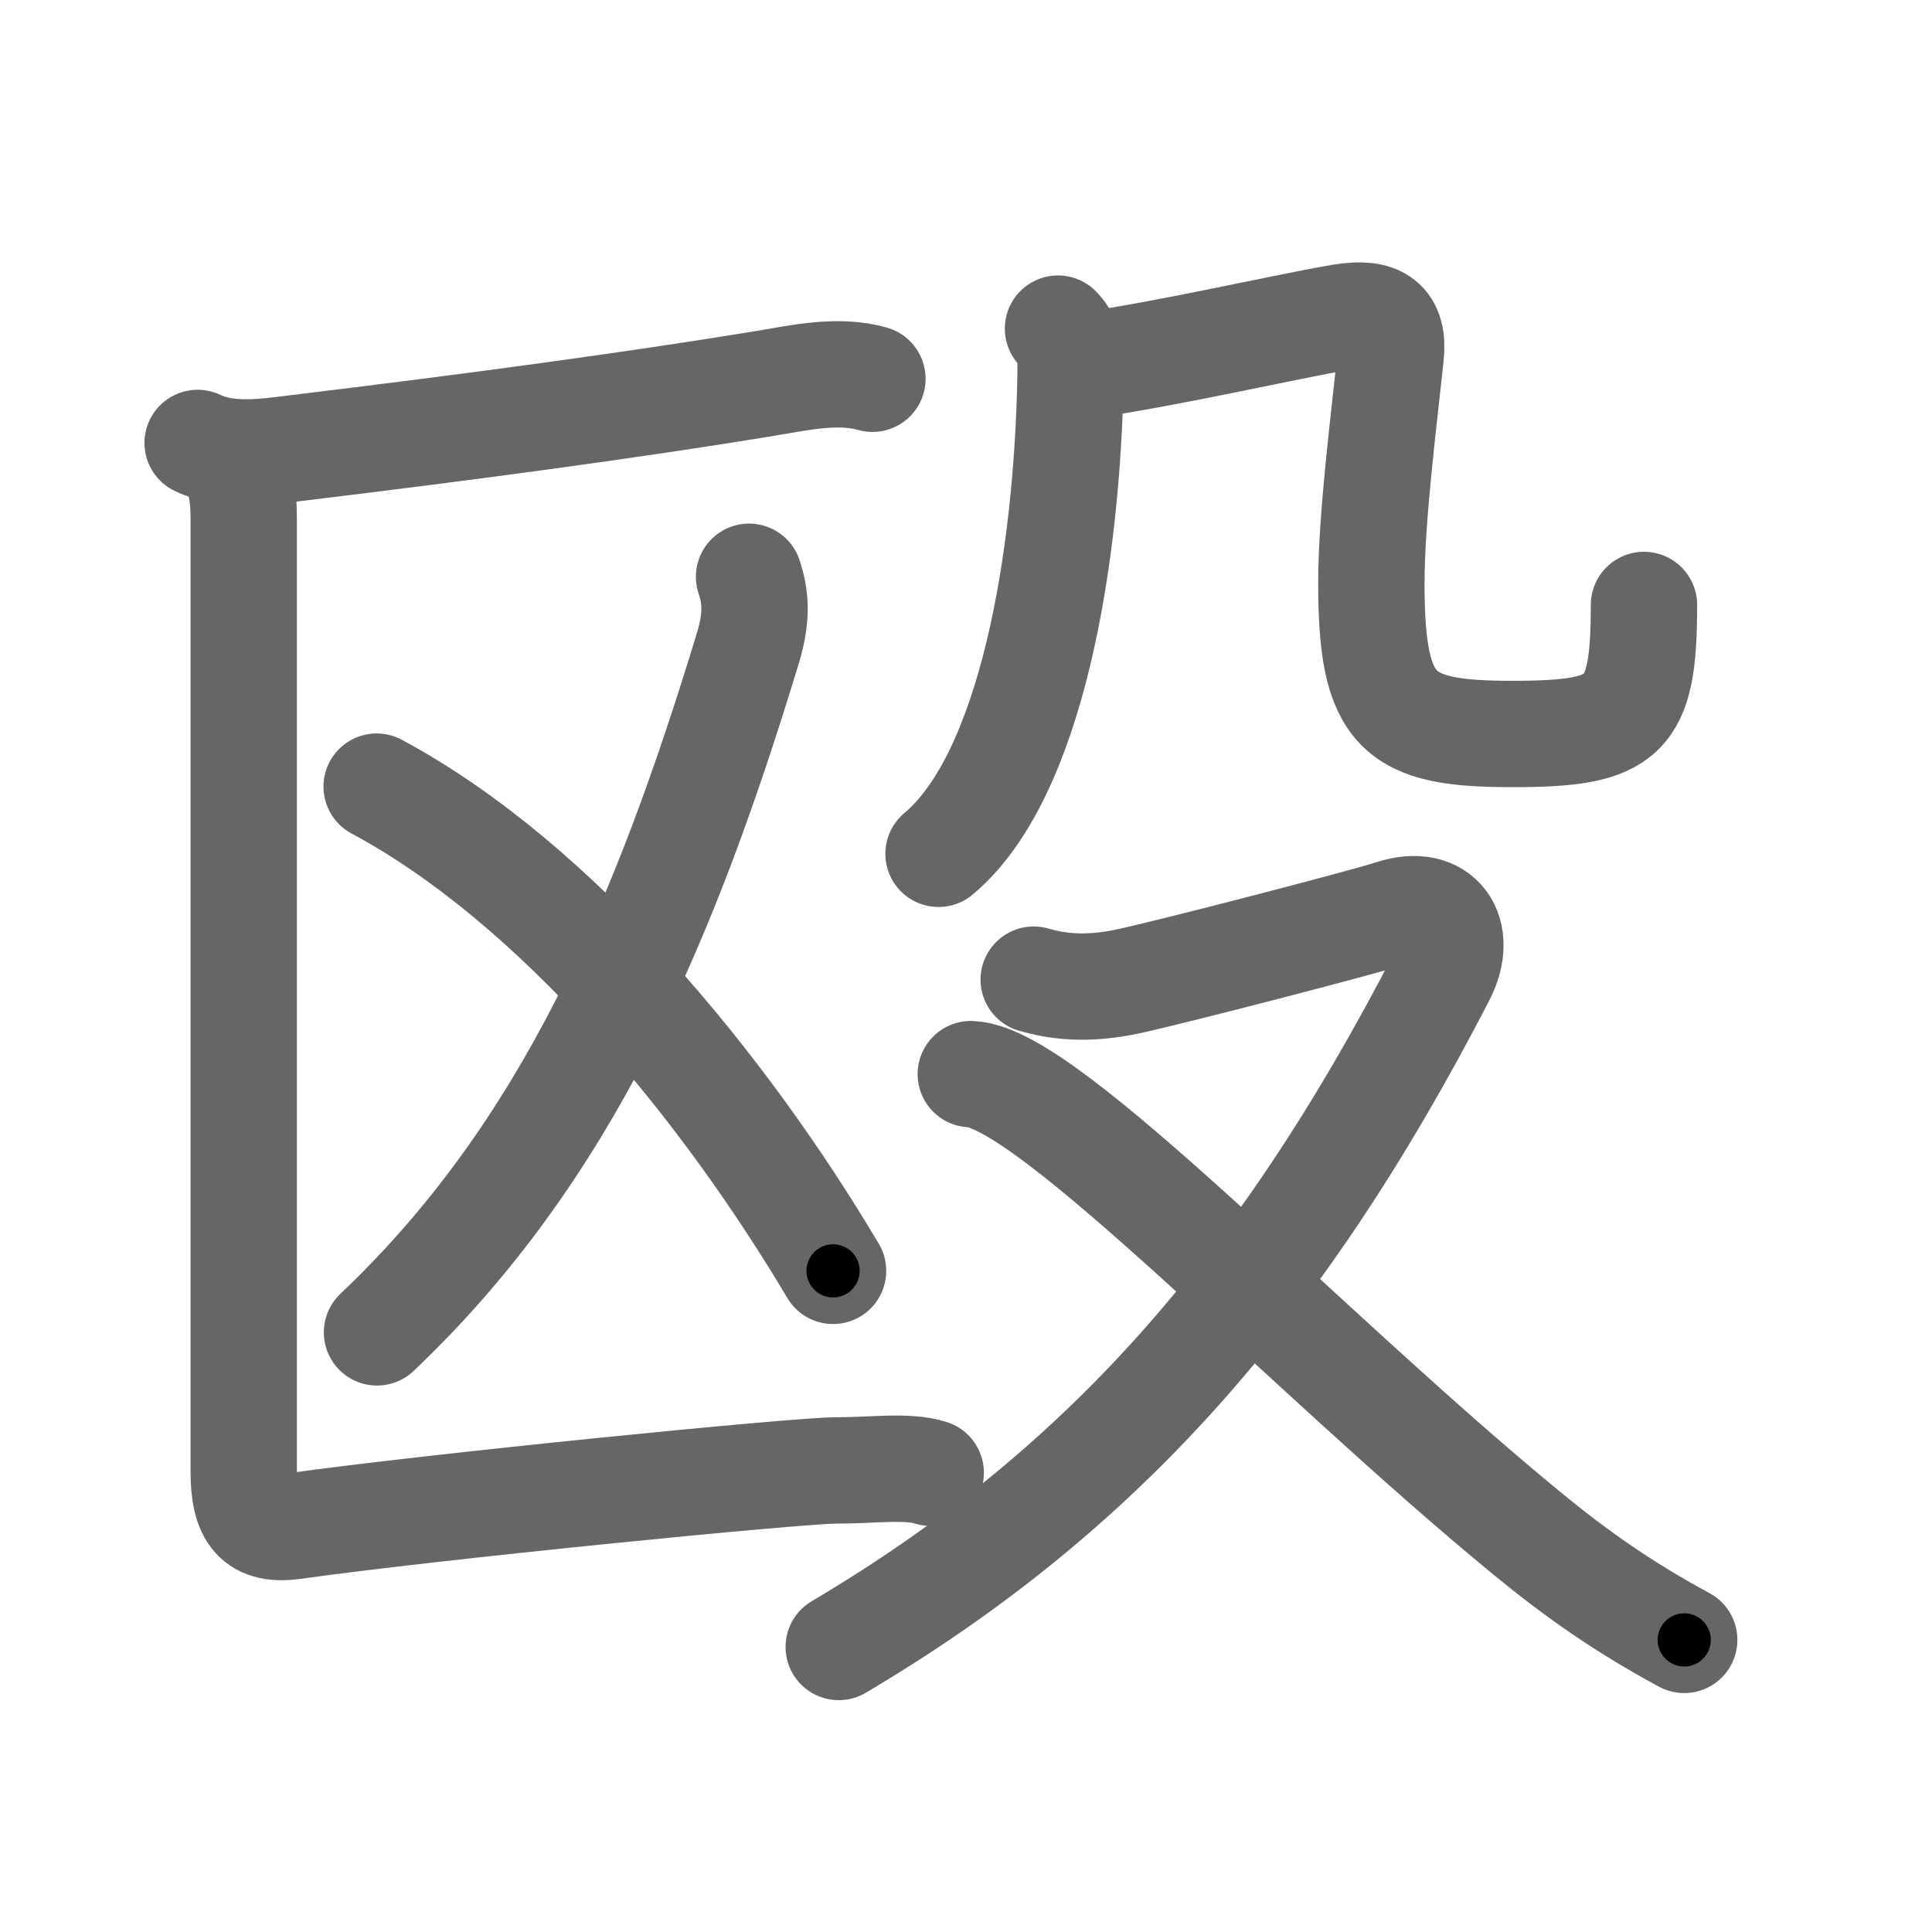 <svg xmlns="http://www.w3.org/2000/svg" width="109" height="109" viewBox="0 0 109 109" id="6bb4"><g fill="none" stroke="#666" stroke-width="6" stroke-linecap="round" stroke-linejoin="round"><g><g p4:phon="区/區V" xmlns:p4="http://kanjivg.tagaini.net"><g><path d="M11.15,24.99c1.69,0.81,3.71,0.52,5.48,0.3c10-1.21,19.06-2.43,26.49-3.65c1.92-0.32,4.17-0.83,6.1-0.27" /></g><g><g><path d="M42.26,32.54c0.35,1.07,0.5,2.16-0.07,4.04C37.5,52,32,65,21.27,75.17" /></g><path d="M21.25,44.38c10.25,5.5,19.62,17,25.75,27.32" /></g><g><path d="M12.75,25.76c0.81,0.81,1,2.08,1,3.49c0,11.33,0,50.97,0,53.75c0,2.5,0.73,3.39,2.84,3.1c7.78-1.1,28.38-3.14,30.56-3.14c2.18,0,4.02-0.29,5.36,0.13" /></g></g><g><g><g><path d="M59.69,18.54c0.69,0.69,0.73,1.54,0.71,2.55c-0.17,10.43-2.21,22.7-7.45,27.08" /></g><path d="M61.22,20.62c4.53-0.62,11.53-2.24,14.5-2.73c2.1-0.34,2.94,0.3,2.74,2.18c-0.39,3.68-1.09,9.15-1.09,12.82c0,7.36,1.48,8.52,7.94,8.52c6.43,0,7.44-0.9,7.44-7.28" /></g><g><path d="M58.32,55.27c1.22,0.35,2.87,0.62,5.31,0.1c2.44-0.52,13.28-3.33,14.94-3.87c2.68-0.87,4.05,1.13,2.78,3.58c-9.25,17.91-19.41,29.19-34.03,37.84" /><path d="M54.77,60.6c4.36,0.15,18.73,15.52,31.38,25.91c2.69,2.21,5.35,4.11,8.87,6.01" /></g></g></g></g><g fill="none" stroke="#000" stroke-width="3" stroke-linecap="round" stroke-linejoin="round"><path d="M11.15,24.99c1.69,0.81,3.71,0.52,5.48,0.3c10-1.21,19.06-2.43,26.49-3.65c1.92-0.32,4.17-0.83,6.1-0.27" stroke-dasharray="38.472" stroke-dashoffset="38.472"><animate attributeName="stroke-dashoffset" values="38.472;38.472;0" dur="0.385s" fill="freeze" begin="0s;6bb4.click" /></path><path d="M42.26,32.54c0.35,1.07,0.5,2.16-0.07,4.04C37.5,52,32,65,21.27,75.17" stroke-dasharray="48.538" stroke-dashoffset="48.538"><animate attributeName="stroke-dashoffset" values="48.538" fill="freeze" begin="6bb4.click" /><animate attributeName="stroke-dashoffset" values="48.538;48.538;0" keyTimes="0;0.443;1" dur="0.87s" fill="freeze" begin="0s;6bb4.click" /></path><path d="M21.25,44.38c10.25,5.5,19.62,17,25.75,27.32" stroke-dasharray="37.96" stroke-dashoffset="37.96"><animate attributeName="stroke-dashoffset" values="37.96" fill="freeze" begin="6bb4.click" /><animate attributeName="stroke-dashoffset" values="37.96;37.96;0" keyTimes="0;0.696;1" dur="1.25s" fill="freeze" begin="0s;6bb4.click" /></path><path d="M12.75,25.76c0.81,0.81,1,2.08,1,3.49c0,11.33,0,50.97,0,53.75c0,2.5,0.73,3.39,2.84,3.1c7.78-1.1,28.38-3.14,30.56-3.14c2.18,0,4.02-0.29,5.36,0.13" stroke-dasharray="98.676" stroke-dashoffset="98.676"><animate attributeName="stroke-dashoffset" values="98.676" fill="freeze" begin="6bb4.click" /><animate attributeName="stroke-dashoffset" values="98.676;98.676;0" keyTimes="0;0.628;1" dur="1.992s" fill="freeze" begin="0s;6bb4.click" /></path><path d="M59.69,18.54c0.69,0.69,0.73,1.54,0.71,2.55c-0.17,10.43-2.21,22.7-7.45,27.08" stroke-dasharray="31.47" stroke-dashoffset="31.47"><animate attributeName="stroke-dashoffset" values="31.47" fill="freeze" begin="6bb4.click" /><animate attributeName="stroke-dashoffset" values="31.47;31.47;0" keyTimes="0;0.863;1" dur="2.307s" fill="freeze" begin="0s;6bb4.click" /></path><path d="M61.22,20.62c4.53-0.62,11.53-2.24,14.5-2.73c2.1-0.34,2.94,0.3,2.74,2.18c-0.39,3.68-1.09,9.15-1.09,12.82c0,7.36,1.48,8.52,7.94,8.52c6.43,0,7.44-0.9,7.44-7.28" stroke-dasharray="58.816" stroke-dashoffset="58.816"><animate attributeName="stroke-dashoffset" values="58.816" fill="freeze" begin="6bb4.click" /><animate attributeName="stroke-dashoffset" values="58.816;58.816;0" keyTimes="0;0.797;1" dur="2.895s" fill="freeze" begin="0s;6bb4.click" /></path><path d="M58.32,55.27c1.22,0.35,2.87,0.62,5.31,0.1c2.44-0.52,13.28-3.33,14.94-3.87c2.68-0.87,4.05,1.13,2.78,3.58c-9.25,17.91-19.41,29.19-34.03,37.84" stroke-dasharray="78.761" stroke-dashoffset="78.761"><animate attributeName="stroke-dashoffset" values="78.761" fill="freeze" begin="6bb4.click" /><animate attributeName="stroke-dashoffset" values="78.761;78.761;0" keyTimes="0;0.83;1" dur="3.487s" fill="freeze" begin="0s;6bb4.click" /></path><path d="M54.77,60.6c4.36,0.15,18.73,15.52,31.38,25.91c2.69,2.21,5.35,4.11,8.87,6.01" stroke-dasharray="51.628" stroke-dashoffset="51.628"><animate attributeName="stroke-dashoffset" values="51.628" fill="freeze" begin="6bb4.click" /><animate attributeName="stroke-dashoffset" values="51.628;51.628;0" keyTimes="0;0.871;1" dur="4.003s" fill="freeze" begin="0s;6bb4.click" /></path></g></svg>